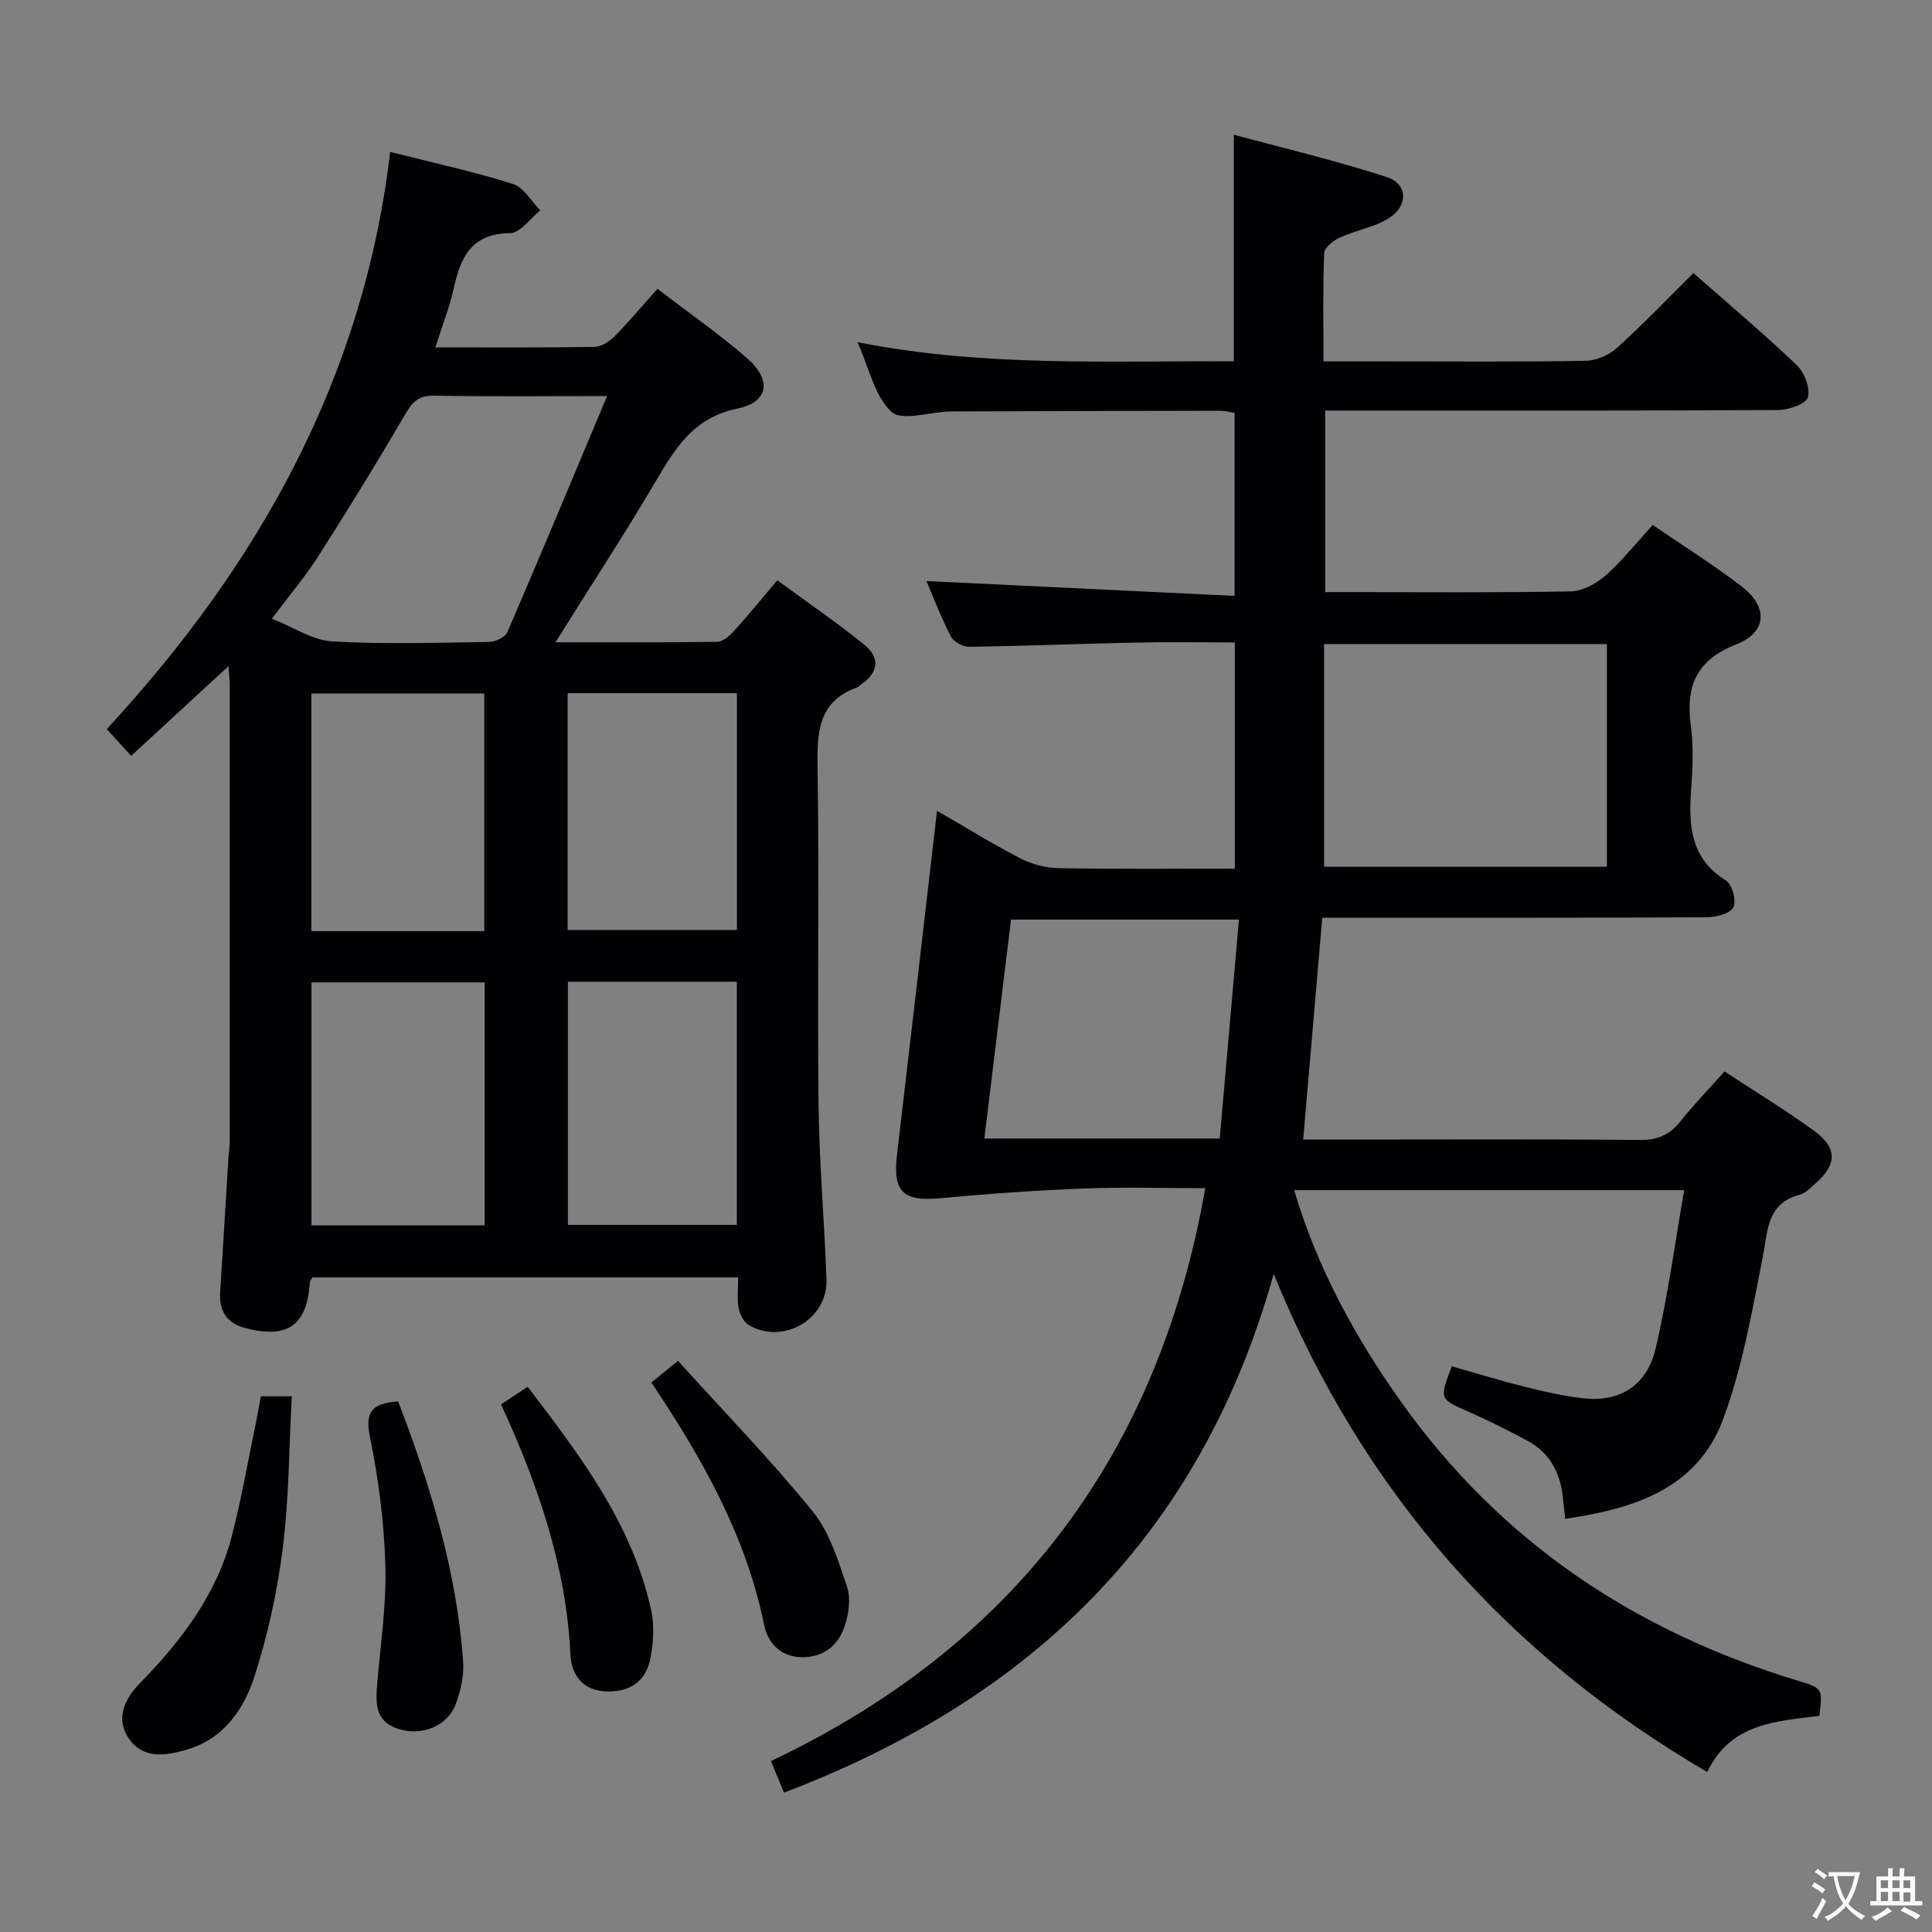 <svg enable-background="new 0 0 400 400" viewBox="0 0 400 400" xmlns="http://www.w3.org/2000/svg"><rect x="0" y="0" width="400" height="400" fill="#808080" stroke="none"/><g fill="#010103"><path d="m249.54 246c-8.33 0-16.79-.26-25.23.07-9.91.38-19.81 1.09-29.68 2.01-7.68.71-9.82-1.32-8.91-9.05 2.78-23.56 5.49-47.13 8.28-71.17 5.43 3.14 11.16 6.69 17.12 9.79 2.38 1.24 5.27 2.04 7.94 2.09 12.11.22 24.23.1 36.6.1 0-15.82 0-31.05 0-46.83-6.99 0-13.78-.12-20.56.03-11.48.24-22.95.71-34.43.87-1.29.02-3.21-1.01-3.78-2.1-2.04-3.94-3.63-8.12-5.08-11.51 21.15 1.02 42.29 2.03 63.8 3.07 0-13.37 0-25.46 0-37.89-.94-.14-2.03-.44-3.12-.44-18.33.02-36.66.09-54.99.14-.33 0-.67 0-1 .01-4.11.15-9.83 2.04-11.95.06-3.46-3.22-4.58-8.97-7.02-14.41 26.2 5.19 51.95 3.83 77.92 3.97 0-15.41 0-30.46 0-46.92 10.63 2.88 21.34 5.39 31.74 8.8 4.31 1.42 4.39 5.97.34 8.5-3.01 1.88-6.8 2.47-10.09 3.97-1.35.62-3.23 2.08-3.28 3.23-.3 7.28-.15 14.58-.15 22.43h13.32c13.66 0 27.33.12 40.99-.12 2.19-.04 4.81-1.18 6.45-2.67 5.41-4.89 10.46-10.17 15.84-15.49 7.21 6.35 14.47 12.46 21.33 18.99 1.61 1.53 2.87 4.74 2.38 6.72-.33 1.34-3.97 2.62-6.14 2.64-29.16.17-58.32.11-87.48.11-1.99 0-3.97 0-6.33 0v37.59h5.81c15 0 30 .14 44.99-.15 2.44-.05 5.26-1.55 7.16-3.22 3.47-3.06 6.38-6.74 9.85-10.53 6.28 4.31 12.61 8.25 18.48 12.78 5.46 4.21 5.16 9.45-1.16 11.93-8.29 3.24-10.54 8.63-9.43 16.83.6 4.42.37 9 .05 13.48-.53 7.4-.04 14.1 7.22 18.59 1.29.8 2.22 4.27 1.53 5.56-.7 1.32-3.59 2.04-5.53 2.05-24.66.13-49.33.09-73.99.09-1.79 0-3.59 0-5.59 0-1.33 15.44-2.62 30.41-3.95 45.93h10.09c19.83 0 39.66-.11 59.49.09 3.71.04 6.26-1 8.53-3.86 2.77-3.49 5.89-6.7 9.13-10.33 6.41 4.21 12.64 8 18.53 12.28 4.89 3.55 4.78 6.99.24 10.97-.99.87-2.03 1.96-3.23 2.28-6.84 1.84-6.55 7.42-7.62 12.84-2.24 11.34-4.22 22.91-8.23 33.66-5.35 14.33-18.34 18.52-32.68 20.59-.21-1.88-.36-3.3-.52-4.72-.56-4.93-2.74-8.94-7.15-11.35-4.07-2.23-8.27-4.28-12.51-6.17-5.86-2.61-5.9-2.52-3.29-9.33 5 1.42 10.03 2.97 15.12 4.24 4.01 1 8.07 1.94 12.17 2.39 7.47.82 13.09-2.62 14.9-10.32 2.5-10.62 3.94-21.49 5.92-32.78-27.37 0-53.87 0-80.76 0 4.79 16.15 12.63 30.47 22.22 43.94 20.59 28.92 48.44 47.46 82.16 57.65 5.06 1.53 5.04 1.58 4.36 7.25-8.84 1.12-18.4 1.47-23.22 11.63-41-24.02-71.04-57.36-89.76-103.12-15.23 54.5-50.58 88.04-101.39 107.39-.81-1.97-1.59-3.86-2.69-6.54 50.39-23.9 80.22-63.45 89.92-118.61zm24.6-66.56h58.55c0-15.62 0-30.86 0-46.09-19.68 0-39.05 0-58.55 0zm-21.61 56.28c1.34-15.27 2.65-30.21 3.98-45.33-16.46 0-31.81 0-47.19 0-1.86 15.26-3.67 30.15-5.52 45.33z"/><path d="m80.78 31.45c9.08 2.3 17.35 4.09 25.38 6.62 2.26.71 3.83 3.6 5.71 5.49-2.09 1.65-4.17 4.69-6.27 4.71-7.95.07-10.22 4.94-11.65 11.38-.89 4-2.42 7.86-3.81 12.27 11.31 0 22.11.08 32.92-.1 1.42-.02 3.1-1.1 4.17-2.18 3.03-3.07 5.8-6.39 8.89-9.85 6.78 5.21 12.94 9.48 18.54 14.37 5.18 4.52 4.53 9.09-2.02 10.44-8.85 1.83-12.65 7.87-16.67 14.7-6.55 11.13-13.63 21.95-20.97 33.68 11.69 0 22.6.07 33.51-.1 1.2-.02 2.59-1.28 3.52-2.31 2.9-3.19 5.61-6.55 8.9-10.43 6.14 4.51 12.29 8.7 18.05 13.37 3.24 2.62 2.93 5.76-.71 8.2-.28.19-.49.5-.79.6-7.95 2.84-8.33 9.03-8.22 16.3.37 23.32-.06 46.65.21 69.98.14 12.13 1.22 24.24 1.64 36.36.28 8.18-8.97 13.55-16.08 9.39-1.06-.62-1.88-2.25-2.11-3.54-.35-1.92-.09-3.95-.09-6.34-29.53 0-58.75 0-88.16 0-.13.26-.49.67-.52 1.1-.61 8.87-4.58 11.69-13.38 9.4-3.78-.98-5.44-3.53-5.19-7.4.59-9.29 1.15-18.58 1.72-27.87.07-1.16.26-2.31.26-3.47.01-31.49.01-62.98 0-94.48 0-.96-.13-1.92-.26-3.81-6.94 6.39-13.32 12.28-20.14 18.56-1.61-1.77-3.05-3.34-5.06-5.54 31.32-33.88 53.16-72.55 58.68-119.5zm44.91 50.55c-12.88 0-24.36.13-35.83-.08-3.22-.06-4.49 1.32-5.99 3.89-5.76 9.88-11.76 19.64-17.92 29.28-2.72 4.27-6.03 8.16-9.66 13 4.56 1.8 8.43 4.47 12.44 4.7 10.78.63 21.62.28 32.44.12 1.33-.02 3.39-.93 3.85-1.98 6.89-15.96 13.57-32.01 20.67-48.93zm-25.35 121.39c-12.3 0-24.17 0-35.86 0v50.31h35.86c0-16.85 0-33.41 0-50.31zm-.08-10.61c0-16.66 0-32.88 0-49.2-12.19 0-24.05 0-35.8 0v49.2zm17.32 10.47v50.35h34.97c0-16.97 0-33.54 0-50.35-11.72 0-23.14 0-34.97 0zm34.99-59.74c-12.04 0-23.46 0-35.05 0v49.03h35.05c0-16.51 0-32.61 0-49.03z"/><path d="m54 289.08h6.41c-.57 10.57-.56 21.02-1.85 31.32-1.12 8.97-3.08 17.97-5.84 26.58-2.25 7-6.49 13.2-14.43 15.38-4.16 1.14-8.55 1.76-11.42-2.14-3.11-4.23-1.11-8.47 2.06-11.7 8.61-8.8 15.94-18.4 19.07-30.51 1.99-7.68 3.34-15.53 4.96-23.3.37-1.78.66-3.57 1.04-5.63z"/><path d="m134.86 286.23c1.76-1.43 3.16-2.57 5.51-4.48 9.41 10.4 19.11 20.38 27.86 31.14 3.51 4.31 5.3 10.2 7.13 15.61.82 2.42.36 5.64-.48 8.18-1.35 4.09-4.49 6.55-9.06 6.42-4.35-.12-6.89-3.07-7.63-6.74-3.76-18.44-12.79-34.38-23.33-50.13z"/><path d="m103.74 290.76c1.98-1.3 3.48-2.3 5.51-3.64 10.9 14.29 21.64 28.38 25.57 46.25.69 3.15.47 6.7-.14 9.9-.88 4.61-3.97 7.01-8.94 6.93-5.14-.08-7.44-3.51-7.64-7.61-.87-18.23-6.65-35.05-14.36-51.83z"/><path d="m82.43 290.15c6.73 17.51 12.13 35.21 13.46 53.89.2 2.88-.51 6-1.52 8.74-1.72 4.65-7.15 6.8-12.13 5.1-4.74-1.62-4.45-5.55-4.12-9.51.67-8.09 1.91-16.21 1.67-24.27-.27-8.9-1.41-17.87-3.2-26.6-1.09-5.29.5-6.99 5.84-7.35z"/></g><path d="m377.9 391.2c-.2.3-.4.5-.6.8-.7-.6-1.4-1-2.2-1.5.2-.3.4-.5.5-.8.6.4 1.4.8 2.3 1.5zm-1.8 6.1c-.2-.2-.5-.4-.9-.6.4-.6.8-1.2 1.2-1.9s.7-1.3.9-1.9c.3.3.5.5.8.7-.7 1.3-1.4 2.6-2 3.7zm2.2-9c-.3.3-.5.5-.6.8-.6-.6-1.3-1.1-2-1.5.3-.3.5-.5.6-.7.6.5 1.3.9 2 1.4zm.3.2v-.9h2 4.5c-.3 1.3-.6 2.5-1 3.6s-.9 2.1-1.4 3c.4.5 1 1 1.6 1.4s1.2.8 1.9 1.1c-.3.2-.5.4-.8.8-.4-.3-1-.7-1.6-1.2s-1.2-1.1-1.6-1.6c-.5.6-1.1 1.1-1.7 1.6s-1.4.9-2.1 1.4c-.1-.3-.3-.5-.7-.8.6-.2 1.2-.5 1.9-1s1.4-1.1 2-1.8c-.5-.8-.9-1.6-1.2-2.5s-.6-2-.8-3.2c-.4.1-.7.1-1 .1zm2.5 2.7c.3 1 .7 1.7 1 2.2.3-.5.6-1.1 1-2s.6-1.9.9-3h-3.2-.4c.1.9.3 1.8.7 2.8z" fill="#fcfafa"/><path d="m396.5 388.5v1.5 3.6h1.5v.9c-.4 0-1 0-1.7 0h-7.9c-.5 0-.9 0-1.2 0v-.9h1.3v-3.5c0-.7 0-1.2 0-1.6h2.4c0-.8 0-1.4 0-1.7h1c0 .3-.1.8-.1 1.7h1.5c0-.8 0-1.4 0-1.7h1c0 .3-.1.9-.1 1.7zm-8.2 9.2c-.2-.3-.5-.5-.8-.8.8-.3 1.4-.6 1.9-.9s1-.7 1.4-1.1c.3.3.6.5.9.8-1.6 1-2.8 1.6-3.4 2zm2.6-6.8v-1.6h-1.5v1.6zm0 2.7v-1.9h-1.5v1.9zm2.4-2.7v-1.6h-1.5v1.6zm0 2.7v-1.9h-1.5v1.9zm.2 2 .7-.8c.4.2.9.5 1.6.8s1.3.7 1.8 1c-.3.3-.5.5-.8.8-.4-.3-1.5-1-3.3-1.8zm2-4.7v-1.6h-1.4v1.6zm0 2.8v-1.9h-1.4v1.9z" fill="#fcfafa"/></svg>